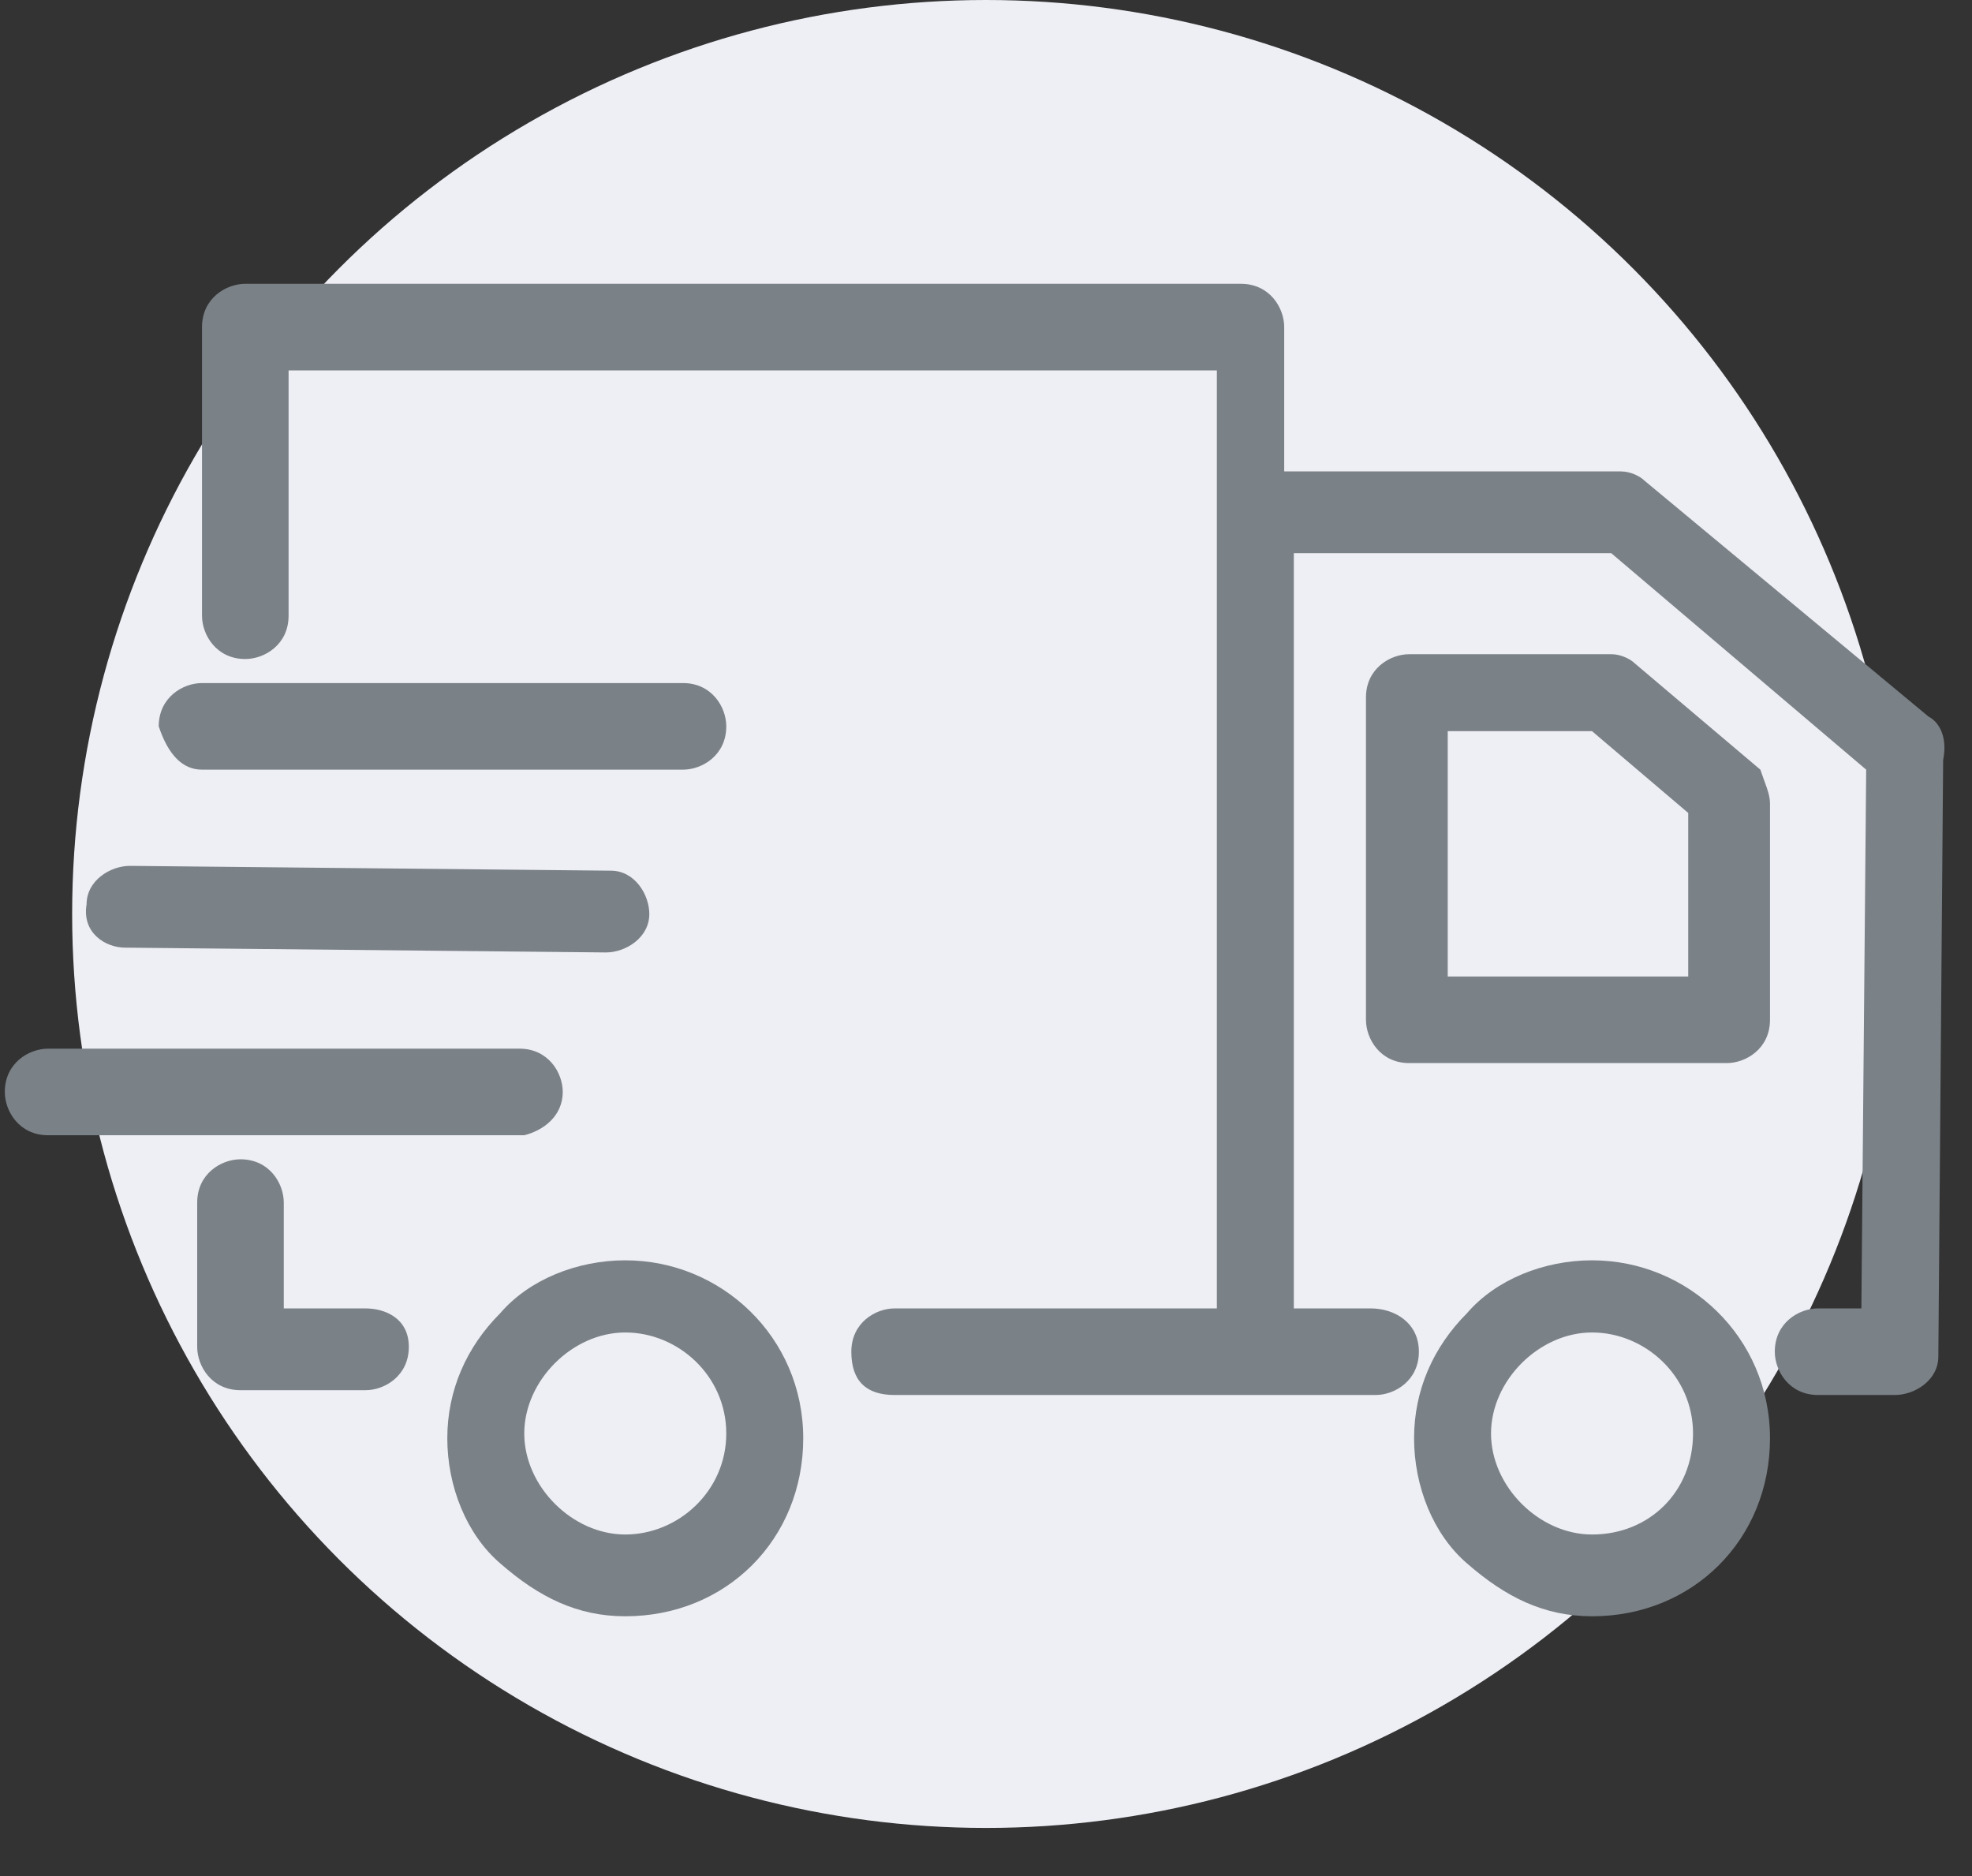 <svg xmlns="http://www.w3.org/2000/svg" viewBox="0 0 41 39"><rect x="0" y="0" width="41" height="39" fill="#333333" stroke="none"/><circle cx="20.5" cy="19" r="19" fill="#eeeff5"/><path d="M33.1 26.2c-1 0-2 .4-2.6 1.1-.7.7-1.1 1.6-1.1 2.6s.4 2 1.1 2.6c.8.7 1.6 1.1 2.6 1.1 2.1 0 3.7-1.6 3.7-3.7s-1.7-3.7-3.7-3.7zm0 5.7c-1.1 0-2.1-1-2.1-2.1s1-2.1 2.1-2.1 2.1.9 2.1 2.1-.9 2.1-2.1 2.1zm.9-18.1c-.1-.1-.3-.2-.5-.2h-4.2c-.4 0-.9.3-.9.9v6.7c0 .4.3.9.9.9h6.6c.4 0 .9-.3.9-.9v-4.5c0-.2-.1-.4-.2-.7L34 13.8zm1.1 6.5h-5v-5.1h3l2 1.7v3.4zM13 26.2c-1 0-2 .4-2.6 1.1-.7.7-1.1 1.6-1.1 2.6s.4 2 1.1 2.6c.8.7 1.6 1.1 2.6 1.1 2.1 0 3.7-1.6 3.7-3.7S15 26.2 13 26.2zm0 5.7c-1.1 0-2.1-1-2.1-2.1s1-2.1 2.1-2.1 2.1.9 2.1 2.1-1 2.1-2.1 2.1zm-5.4-4.7H5.9V25c0-.4-.3-.9-.9-.9-.4 0-.9.3-.9.9v3c0 .4.3.9.9.9h2.6c.4 0 .9-.3.9-.9s-.5-.8-.9-.8zm4.1-4.5c0-.4-.3-.9-.9-.9H1c-.4 0-.9.3-.9.9 0 .4.3.9.9.9h9.9c.4-.1.8-.4.8-.9zm-9.1-3l10 .1c.4 0 .9-.3.9-.8 0-.4-.3-.9-.8-.9l-10-.1c-.4 0-.9.3-.9.8-.1.6.4.9.8.9zM4.2 16h10c.4 0 .9-.3.9-.9 0-.4-.3-.9-.9-.9h-10c-.4 0-.9.3-.9.9.2.6.5.9.9.9zm35.9-1.1L34.2 10c-.1-.1-.3-.2-.5-.2h-7v-3c0-.4-.3-.9-.9-.9H5.1c-.4 0-.9.3-.9.9v6c0 .4.3.9.9.9.4 0 .9-.3.9-.9V7.7h19.3v19.5h-6.7c-.4 0-.9.3-.9.9s.3.9.9.9h10c.4 0 .9-.3.9-.9s-.5-.9-1-.9h-1.6V11.5h6.6l5.3 4.5-.1 11.2h-.9c-.4 0-.9.3-.9.9 0 .4.3.9.9.9h1.6c.4 0 .9-.3.9-.8l.1-12.4c.1-.5-.1-.8-.3-.9z" fill="#7a8187"/></svg>
